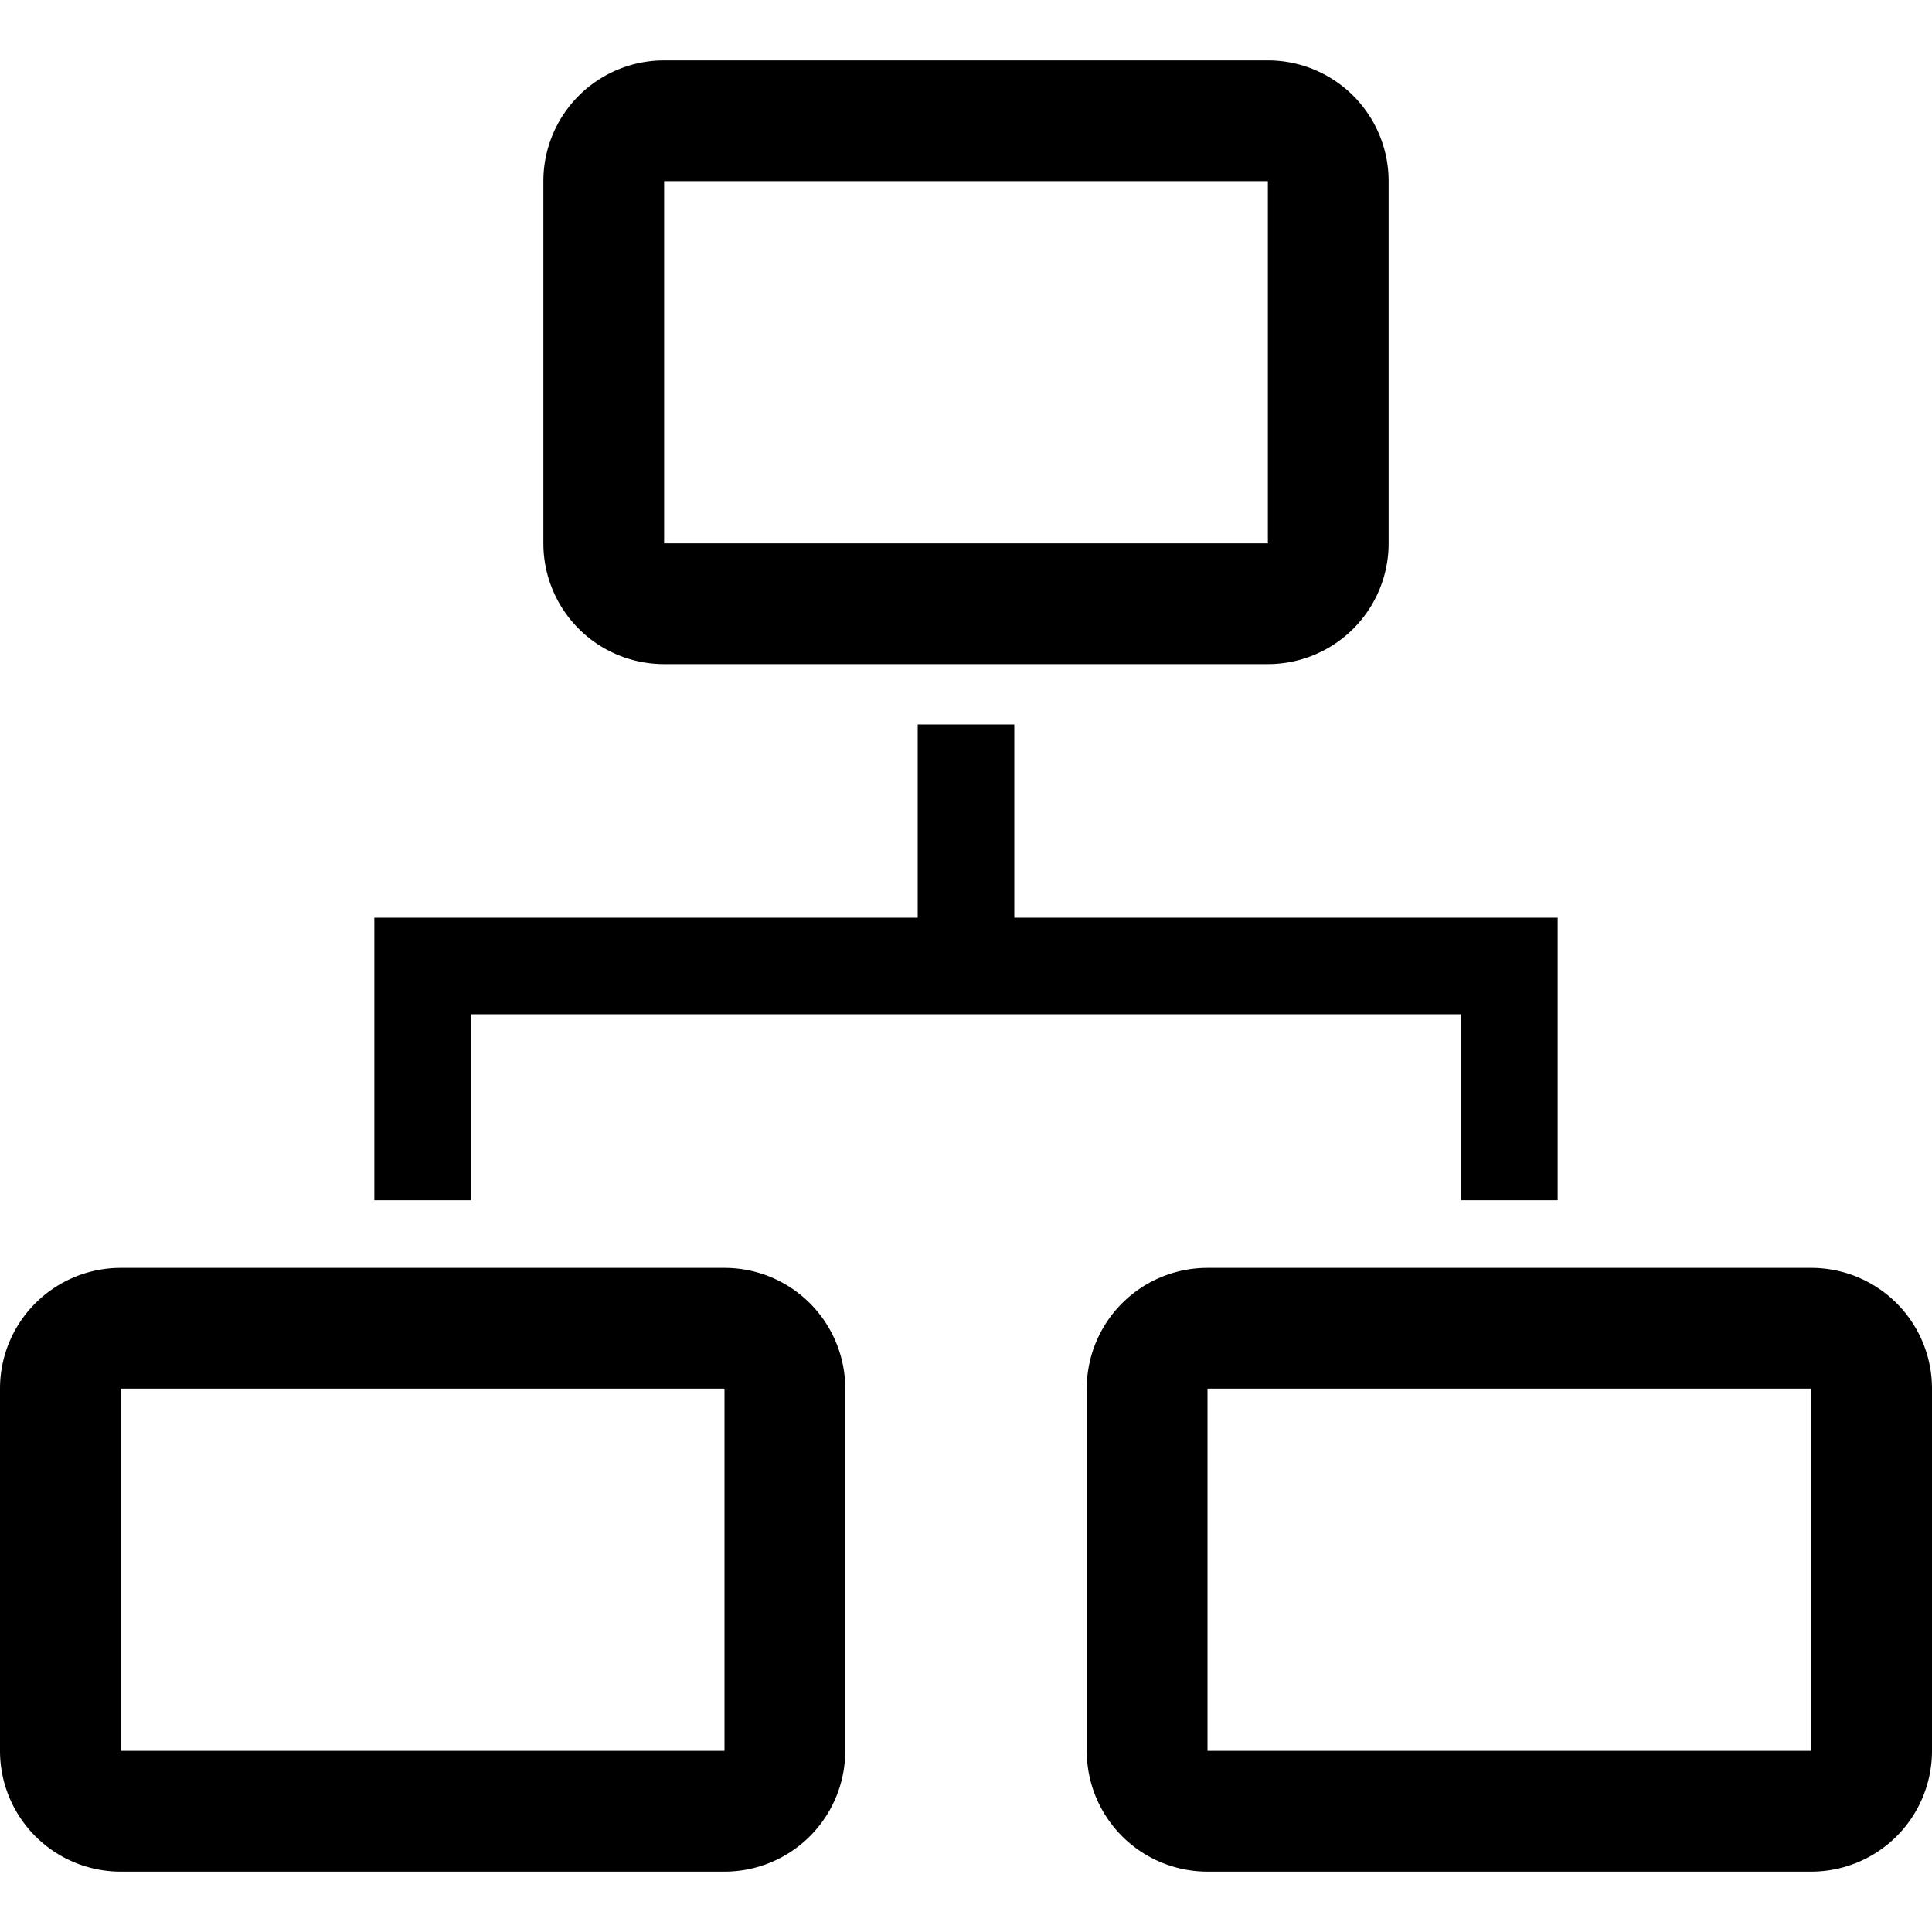 <svg xmlns="http://www.w3.org/2000/svg" xmlns:xlink="http://www.w3.org/1999/xlink" width="24" height="24" viewBox="0 0 24 24">
  <defs>
    <clipPath id="clip-path">
      <rect id="Rectangle_18020" data-name="Rectangle 18020" width="24" height="24" transform="translate(53 1576)" fill="#707070"/>
    </clipPath>
  </defs>
  <g id="Mask_Group_121" data-name="Mask Group 121" transform="translate(-53 -1576)" clip-path="url(#clip-path)">
    <g id="__TEMP__SVG__" transform="translate(51.5 1574.5)">
      <path id="Path_15726" data-name="Path 15726" d="M7.35,14.1h12.3v2.31h1.2V12.9H14.1V10.5H12.9v2.4H6.15v3.51h1.2V14.1Z"/>
      <path id="Path_15727" data-name="Path 15727" d="M10.5,17.25H3a1.5,1.5,0,0,0-1.5,1.5v4.5A1.5,1.5,0,0,0,3,24.75h7.5a1.5,1.5,0,0,0,1.5-1.5v-4.5A1.5,1.5,0,0,0,10.5,17.25Zm-7.5,6v-4.5h7.5v4.5Z"/>
      <path id="Path_15728" data-name="Path 15728" d="M24,17.25H16.5a1.5,1.5,0,0,0-1.5,1.5v4.5a1.5,1.5,0,0,0,1.5,1.5H24a1.5,1.5,0,0,0,1.5-1.5v-4.5A1.5,1.5,0,0,0,24,17.25Zm-7.5,6v-4.5H24v4.5Z"/>
      <path id="Path_15729" data-name="Path 15729" d="M9.75,9.75h7.5a1.5,1.5,0,0,0,1.5-1.5V3.75a1.5,1.5,0,0,0-1.5-1.5H9.75a1.5,1.5,0,0,0-1.5,1.5v4.5A1.5,1.5,0,0,0,9.75,9.75Zm0-6h7.5v4.5H9.75Z"/>
    </g>
  </g>
</svg>
